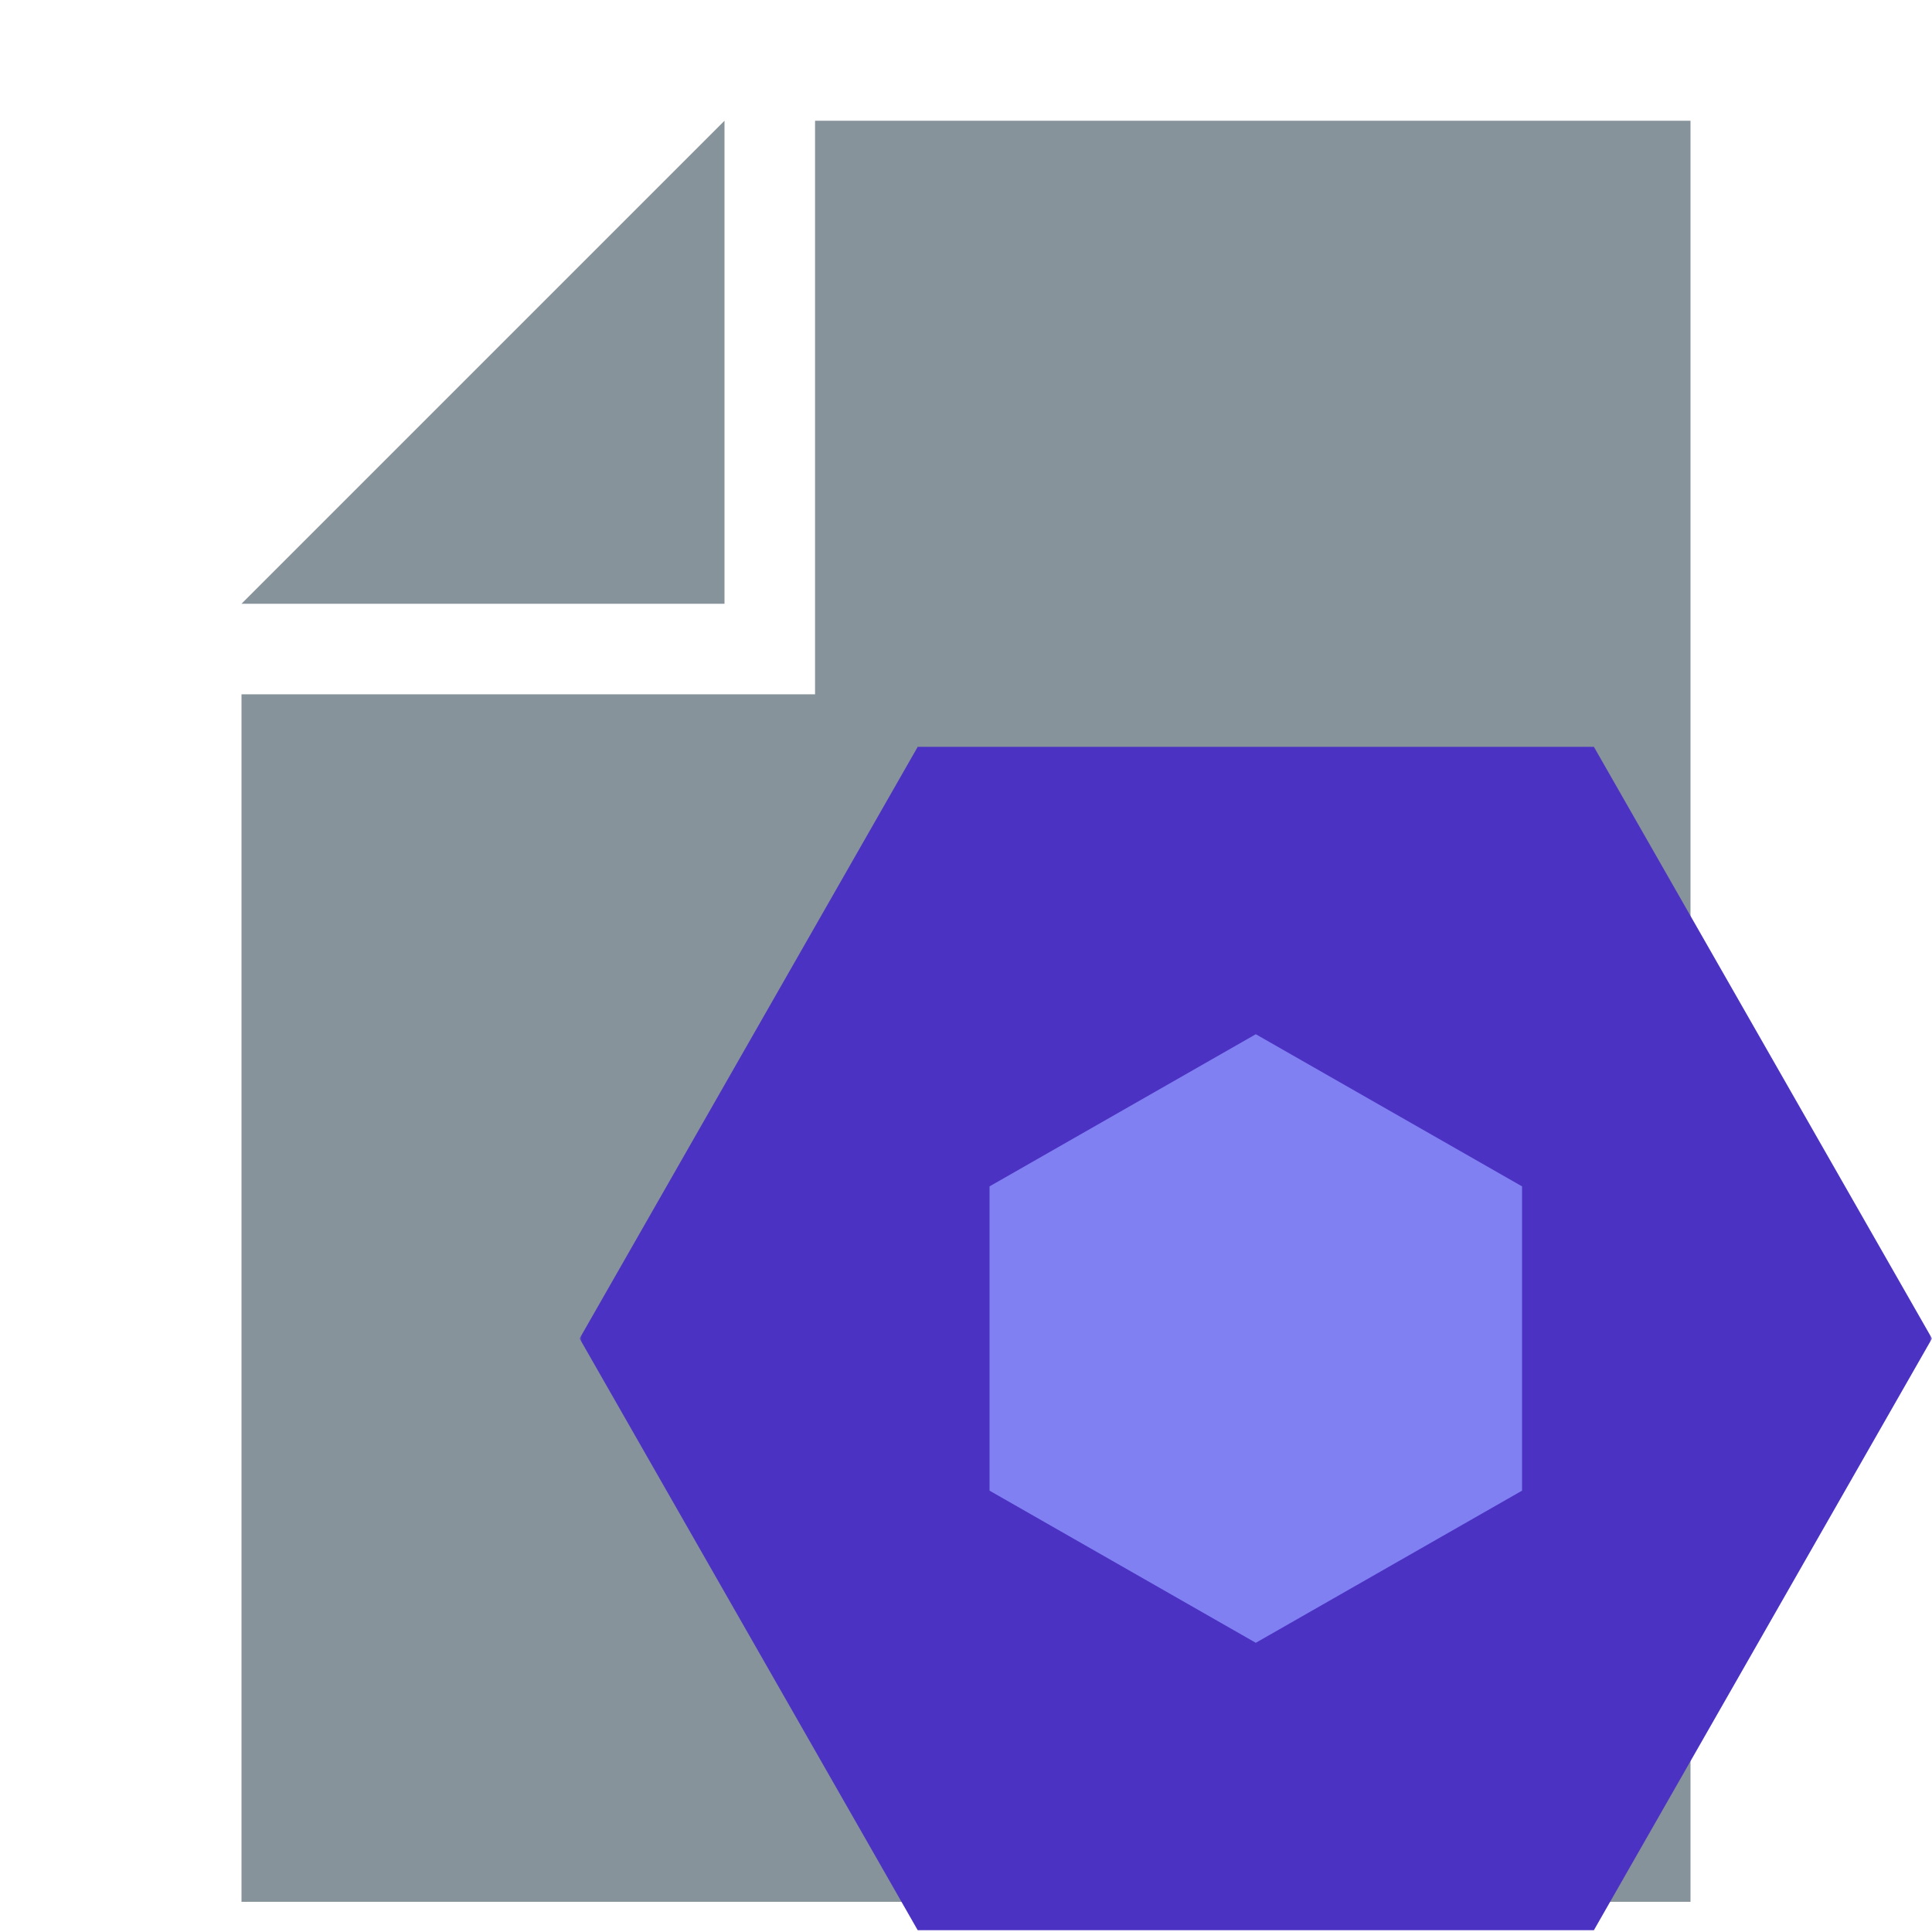 <svg xmlns="http://www.w3.org/2000/svg" viewBox="0 0 32 32">
  <path fill="#87939a" style="isolation: isolate" d="M 12 2 L 4 10 h 8 V 0 z"/>
  <path fill="#87939a" style="isolation: isolate" d="M 13.5 2 v 9.5 H 4 v 20 h 24 V 2"/>
  <g transform="matrix(0.07,0,0,0.07,9.6,10.97)">
    <defs>
      <mask id="a">
        <path fill="#fff" d="M0 0h320v320H0z"/>
        <path transform="matrix(.7 0 0 .7 48 48)" d="M160 0l140 80v160l-140 80-140-80V80z"/>
      </mask>
    </defs>
    <path fill="#4b32c3" mask="url(#a)" d="M0 160L80 20h160l80 140-80 140H80z"/>
    <path fill="#8080f2" d="M160 88l63 36v72l-63 36-63-36v-72z"/>
  </g>
</svg>